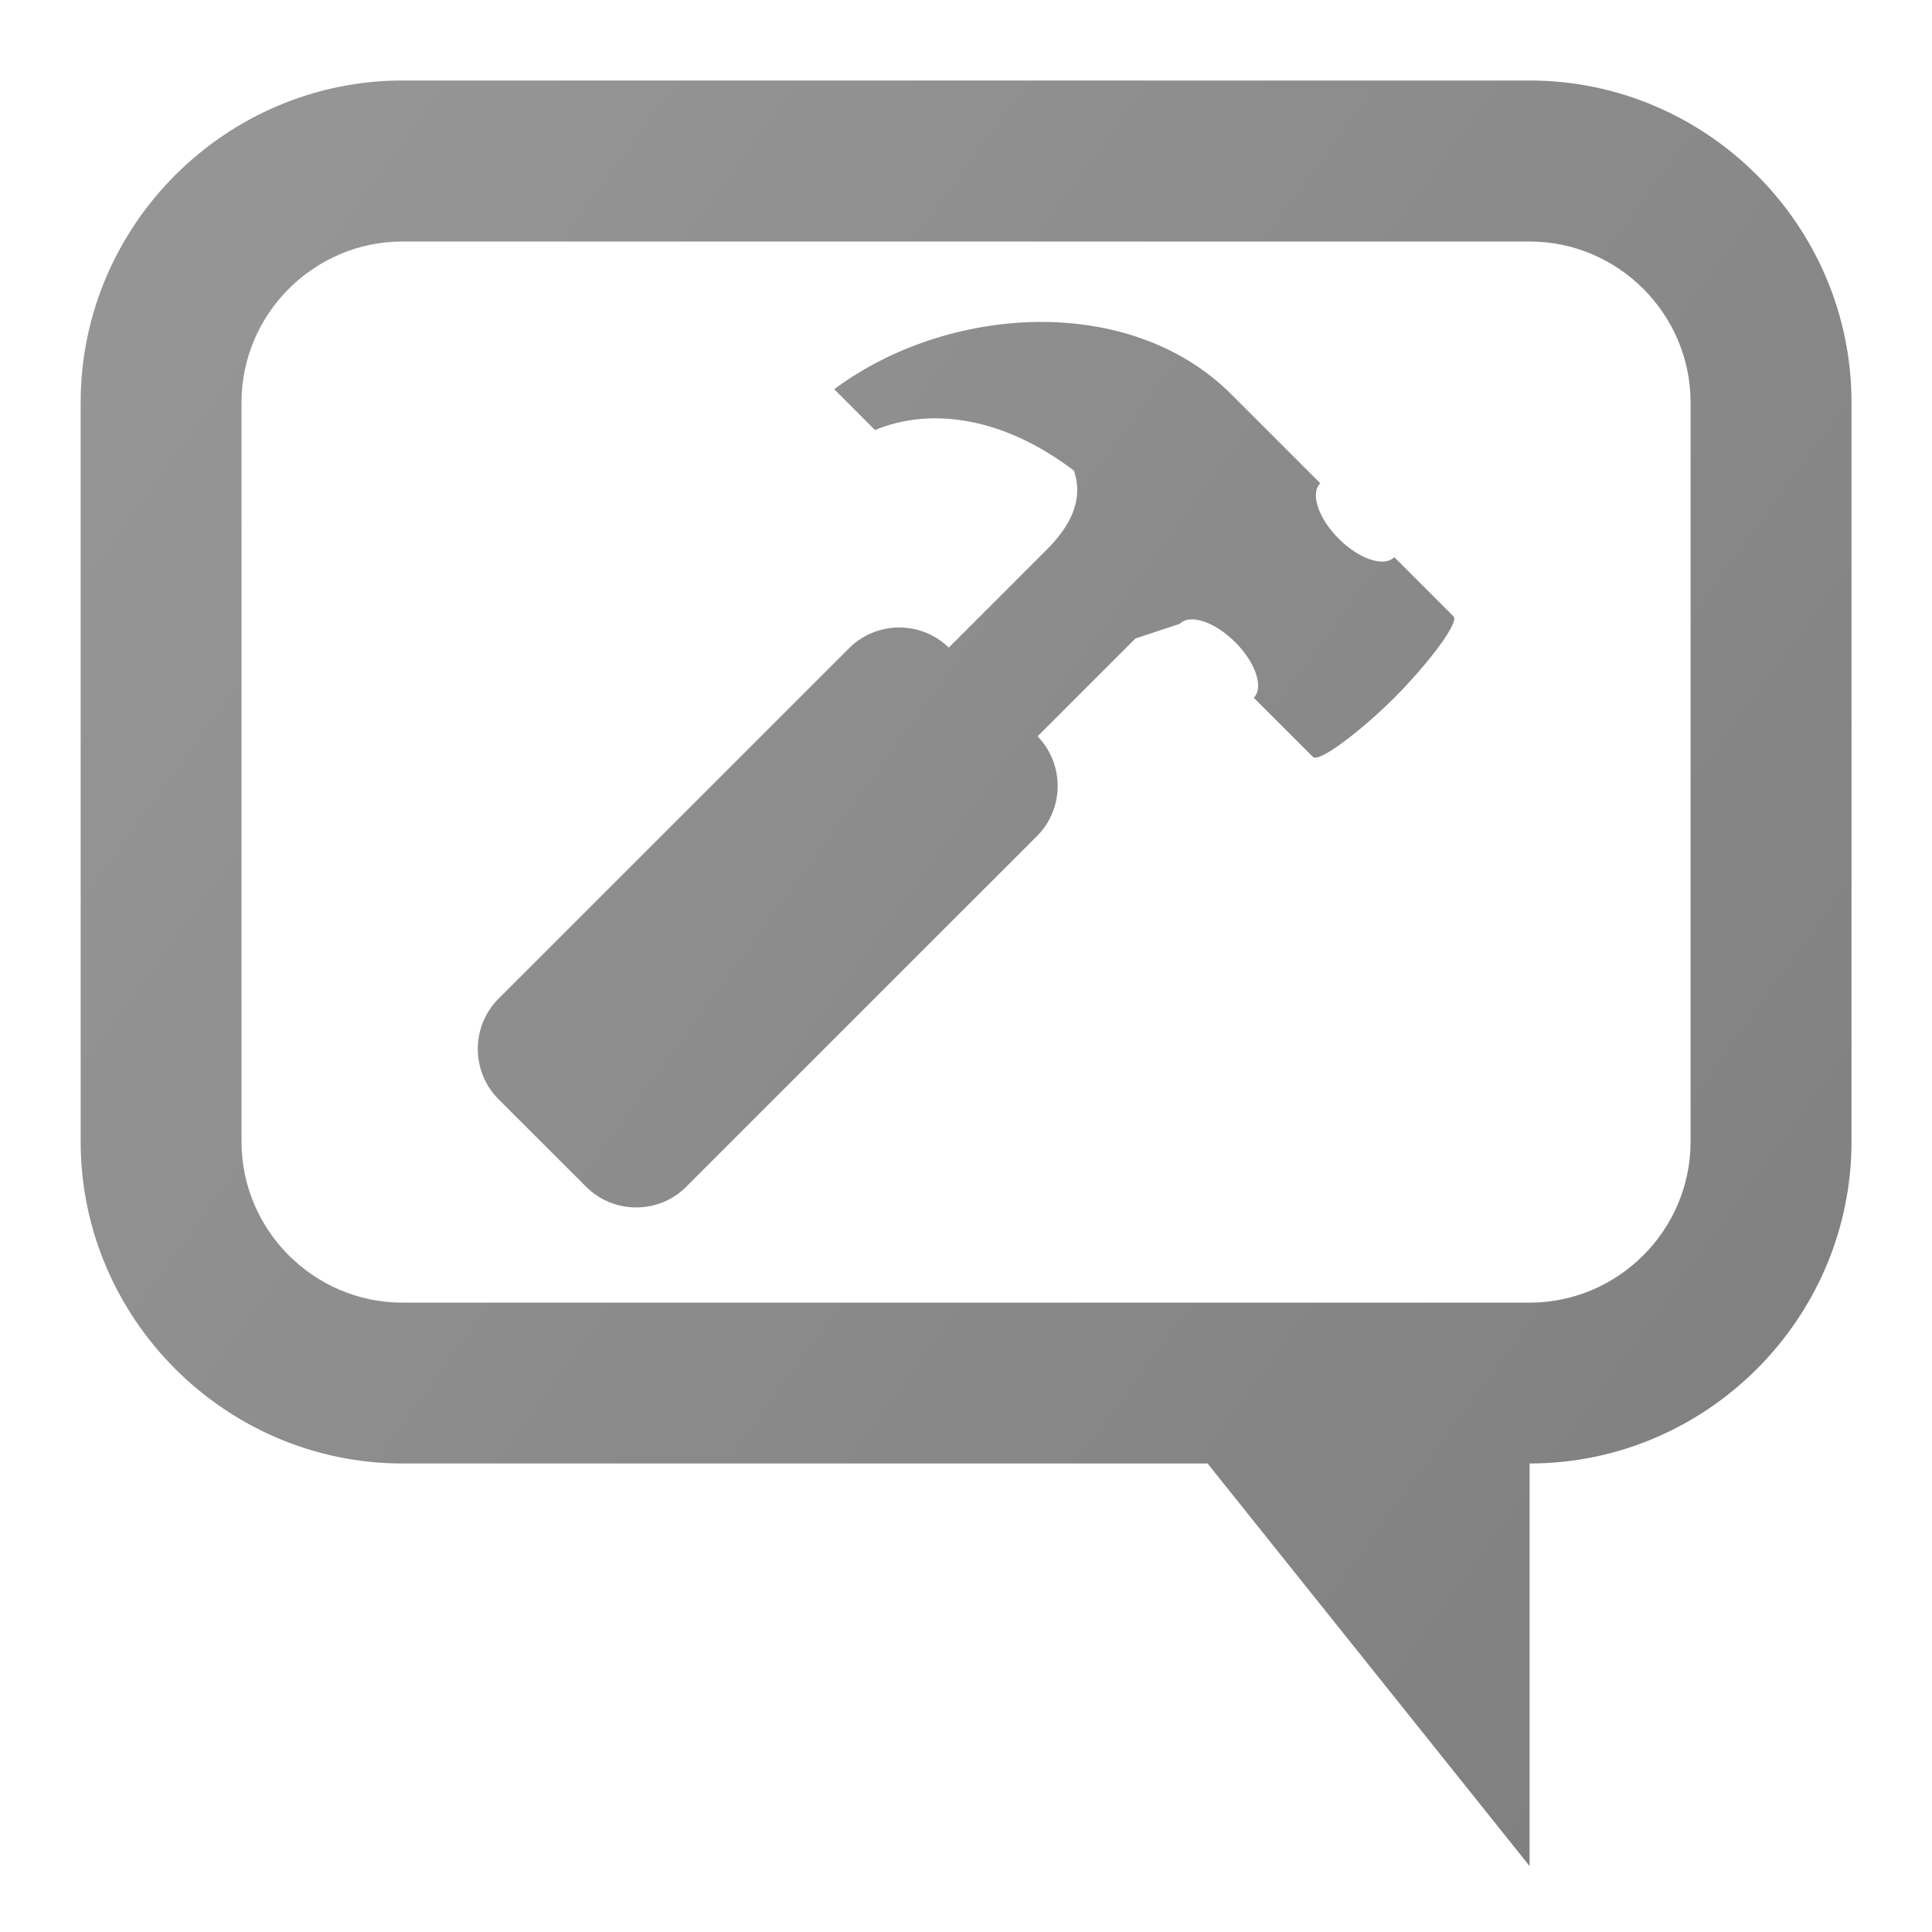 <svg xmlns="http://www.w3.org/2000/svg" width="24" height="24" viewBox="0 0 24000 24000" shape-rendering="geometricPrecision" text-rendering="geometricPrecision" image-rendering="optimizeQuality" fill-rule="evenodd" clip-rule="evenodd"><defs><style><![CDATA[
    .fil0 {fill:url(#id0)}
   ]]></style><linearGradient id="id0" gradientUnits="userSpaceOnUse" x1="2024.41" y1="4835.43" x2="21975.6" y2="19346.5"><stop offset="0" stop-color="#959595"/><stop offset="1" stop-color="gray"/></linearGradient></defs><path class="fil0" d="M5000 1000h14001c2199 0 3999 1800 3999 3999v9182c0 2199-1800 3999-3999 3999v5001l-4000-5001H5001c-2199 0-3999-1800-3999-3999V4999c0-2199 1800-3999 3999-3999zm12321 5922l735 735c77 76-330 605-735 1011-406 405-935 811-1011 735l-735-735c126-128 24-436-230-690s-562-357-689-229c-184 61-369 123-552 183l-1215 1215c335 344 333 899-7 1239l-4357 4356c-341 343-902 343-1244 0l-1090-1089c-341-343-341-902 0-1245l4357-4356c340-340 895-343 1238-7l1215-1215c292-291 465-619 339-984-866-660-1768-795-2470-504l-507-507c1398-1043 3664-1206 4935 65l1103 1103c-128 126-25 435 229 689s562 357 690 230zM5000 3000h14001c1100 0 2000 900 2000 2000v9182c0 1100-900 2000-2000 2000H5000c-1100 0-2000-900-2000-2000V5000c0-1100 900-2000 2000-2000z" id="Layer_x0020_1"/></svg>